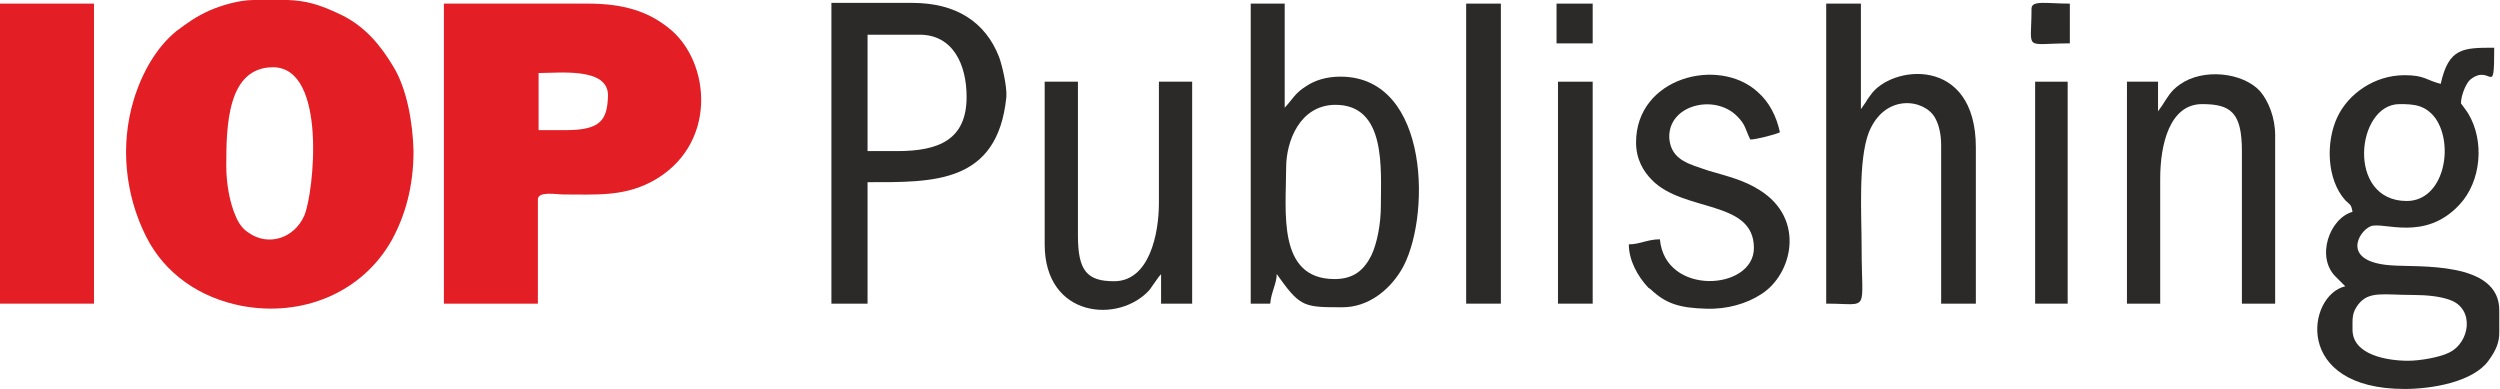 <?xml version="1.0" encoding="utf-8"?>
<!-- Generator: Adobe Illustrator 22.1.0, SVG Export Plug-In . SVG Version: 6.00 Build 0)  -->
<svg version="1.1" id="Layer_1" xmlns="http://www.w3.org/2000/svg" xmlns:xlink="http://www.w3.org/1999/xlink" x="0px" y="0px"
	 viewBox="0 0 345.8 53.8" style="enable-background:new 0 0 345.8 53.8;" xml:space="preserve">
<style type="text/css">
	.st0{fill:#2B2A29;}
	.st1{fill:#E31E24;}
</style>
<g id="Layer_x0020_1">
	<path class="st0" d="M330.7,36.7c-6.9-0.5-4.5-4.7-2.8-5.4c1.7-0.7,7.5,2.2,12.3-3c3-3.2,3.5-8.8,1.2-12.6c-0.1-0.2-1-1.4-1-1.4
		c0-1.1,0.7-2.8,1.3-3.3c2.9-2.3,3.3,2.8,3.3-4.4c-4.3,0-6.3,0-7.4,5c-2-0.5-2.2-1.2-5-1.2c-4.2,0-7.8,2.6-9.3,5.8
		c-1.6,3.4-1.5,8.6,1.1,11.5c0.7,0.7,0.8,0.5,1,1.6c-3.2,0.9-5.1,6.3-2.3,9l1.3,1.3c-5.3,1.2-7.3,14.2,8.2,14.2
		c3.9,0,9.5-1,11.6-3.9c1.1-1.5,1.5-2.6,1.5-3.9V43C345.8,36,334.3,37,330.7,36.7z M331.9,14.4c2,0,3.6,0.1,5,2
		c2.6,3.8,1.1,11.4-4,11.4C324.5,27.8,325.9,14.4,331.9,14.4z M338.7,48.8c-1.2,0.6-3.9,1.1-5.6,1.1c-2.9,0-7.7-0.8-7.7-4.3
		c0-1.6-0.1-2.3,0.8-3.5c1.5-1.9,3.5-1.3,7.6-1.3c1.9,0,3.8,0.2,5.1,0.7C342.3,42.7,341.7,47.4,338.7,48.8z"/>
	<path class="st0" d="M184.6,38.6c-8,0-6.7-9.4-6.7-15.4c0-3.7,1.9-8.6,6.7-8.7c7.2-0.1,6.4,8.9,6.4,14c0,2.4-0.5,5.1-1.3,6.8
		C188.7,37.3,187.3,38.6,184.6,38.6z M173,42h2.7c0.1-1.5,0.9-2.8,0.9-4.1l0.5,0.7c2.8,3.9,3.5,3.9,8.6,3.9c3.5,0,6.4-2.3,8.1-5.1
		c4.1-6.7,4.2-26.8-8.4-26.8c-1.9,0-3.5,0.5-4.7,1.3c-1.6,1-1.8,1.7-3,3V0.5H173V42z"/>
	<path class="st0" d="M124.1,20.9H120V4.8h7.2c4.6,0,6.5,4.1,6.5,8.6C133.7,19.3,129.9,20.9,124.1,20.9z M115,42h5V25.2
		c9,0,18,0.3,19.2-11.8c0.1-1.5-0.6-4.4-1-5.5c-1.9-4.9-6-7.5-12-7.5H115V42z"/>
	<path class="st0" d="M252.7,42c6,0,4.8,1.4,4.8-7.7c0-4.6-0.5-12.1,1-16c2.2-5.4,7.6-4.6,9.1-2.1c0.6,1,0.9,2.4,0.9,3.9V42h4.8
		V20.4c0-12.8-11.8-11.4-14.6-7.2c-0.2,0.3-0.4,0.5-0.6,0.9l-0.7,1V0.5h-4.8V42z"/>
	<path class="st0" d="M298.5,15.4v-4.1h-4.3V42h4.6V24.7c0-4.7,1.3-10.3,5.8-10.3c4,0,5.5,1.2,5.5,6.5V42h4.6V18.7
		c0-2.4-0.9-4.7-2.1-6.1c-2.4-2.6-7.9-3.2-11.1-0.9c-1.3,0.9-1.7,1.8-2.5,3C298.6,15.2,298.8,15,298.5,15.4z"/>
	<path class="st0" d="M144.5,33.8c0,10.2,10.3,11,14.5,6.3l1.2-1.7c0.2-0.3,0.3-0.3,0.4-0.5V42h4.3V11.3h-4.6v16.8
		c0,4.2-1.3,10.8-6.2,10.8c-3.7,0-5-1.4-5-6.3V11.3h-4.6V33.8z"/>
	<path class="st0" d="M226.3,19.7c0,2.3,1,4,2.2,5.2c4.4,4.5,14.1,2.7,14.1,9.4c0,5.9-12.3,6.7-13-1.2c-1.7,0-2.8,0.7-4.3,0.7
		c0,2.2,1.2,4.4,2.7,6l0.3,0.2c2.1,2,4,2.6,7.7,2.7c2.9,0.1,5.6-0.7,7.6-2c4.3-2.7,6.2-10.4-0.2-14.4c-2.2-1.4-4.4-1.9-7.1-2.7
		c-2.6-0.9-5.1-1.4-5.4-4.4c-0.3-4.7,6.3-6.3,9.4-3.1c1.2,1.2,1.1,1.8,1.8,3.2c0.8,0,3.5-0.7,4.1-1c-0.5-2.3-1.5-4.2-3.1-5.6
		C237.7,7.8,226.3,10.7,226.3,19.7z"/>
	<polygon class="st0" points="202.8,42 207.6,42 207.6,0.5 202.8,0.5 	"/>
	<polygon class="st0" points="215.5,42 220.3,42 220.3,11.3 215.5,11.3 	"/>
	<polygon class="st0" points="281.5,42 286,42 286,11.3 281.5,11.3 	"/>
	<path class="st0" d="M281,1.2c0,6-1.2,4.8,5.3,4.8V0.5C283.1,0.5,281,0,281,1.2z"/>
	<polygon class="st0" points="215.3,6 220.3,6 220.3,0.5 215.3,0.5 	"/>
	<path class="st1" d="M54.4,9.2c-1.8-3-3.9-5.5-7.1-7.1C44,0.5,42.2,0.1,39.8,0h-4.7c-2.1,0-4.6,0.8-6,1.4c-2,0.9-3.1,1.7-4.7,2.9
		c-2.7,2.2-4.7,5.6-5.9,9.5c-1.9,6.3-1.2,13.1,1.7,18.9c2.6,5.2,7.5,8.5,13.2,9.6c8.4,1.6,16.7-1.8,20.8-9.1c1.8-3.3,3-7.3,3-12.3
		C57.1,17,56.3,12.3,54.4,9.2z M42.1,29.8c-1.4,3.2-5,4.3-7.7,2.4c-0.8-0.5-1.4-1.3-1.8-2.3c-0.8-1.8-1.3-4.4-1.3-6.9
		c0-5.5,0.1-13.7,6.5-13.7C45.3,9.4,43.4,26.7,42.1,29.8z"/>
	<path class="st1" d="M78.3,18h-3.8v-7.9c3,0,9.6-0.8,9.6,3.1C84,16.5,83.2,18,78.3,18z M61.4,42h13V27.6c0-1.2,2.5-0.7,3.6-0.7
		c4.4,0,8.1,0.3,12-1.7c9.4-4.9,8.4-16.8,2.4-21.4c-2.8-2.2-6.1-3.3-11.1-3.3H61.4V42z"/>
	<polygon class="st1" points="0,42 13,42 13,0.5 0,0.5 	"/>
</g>
</svg>
